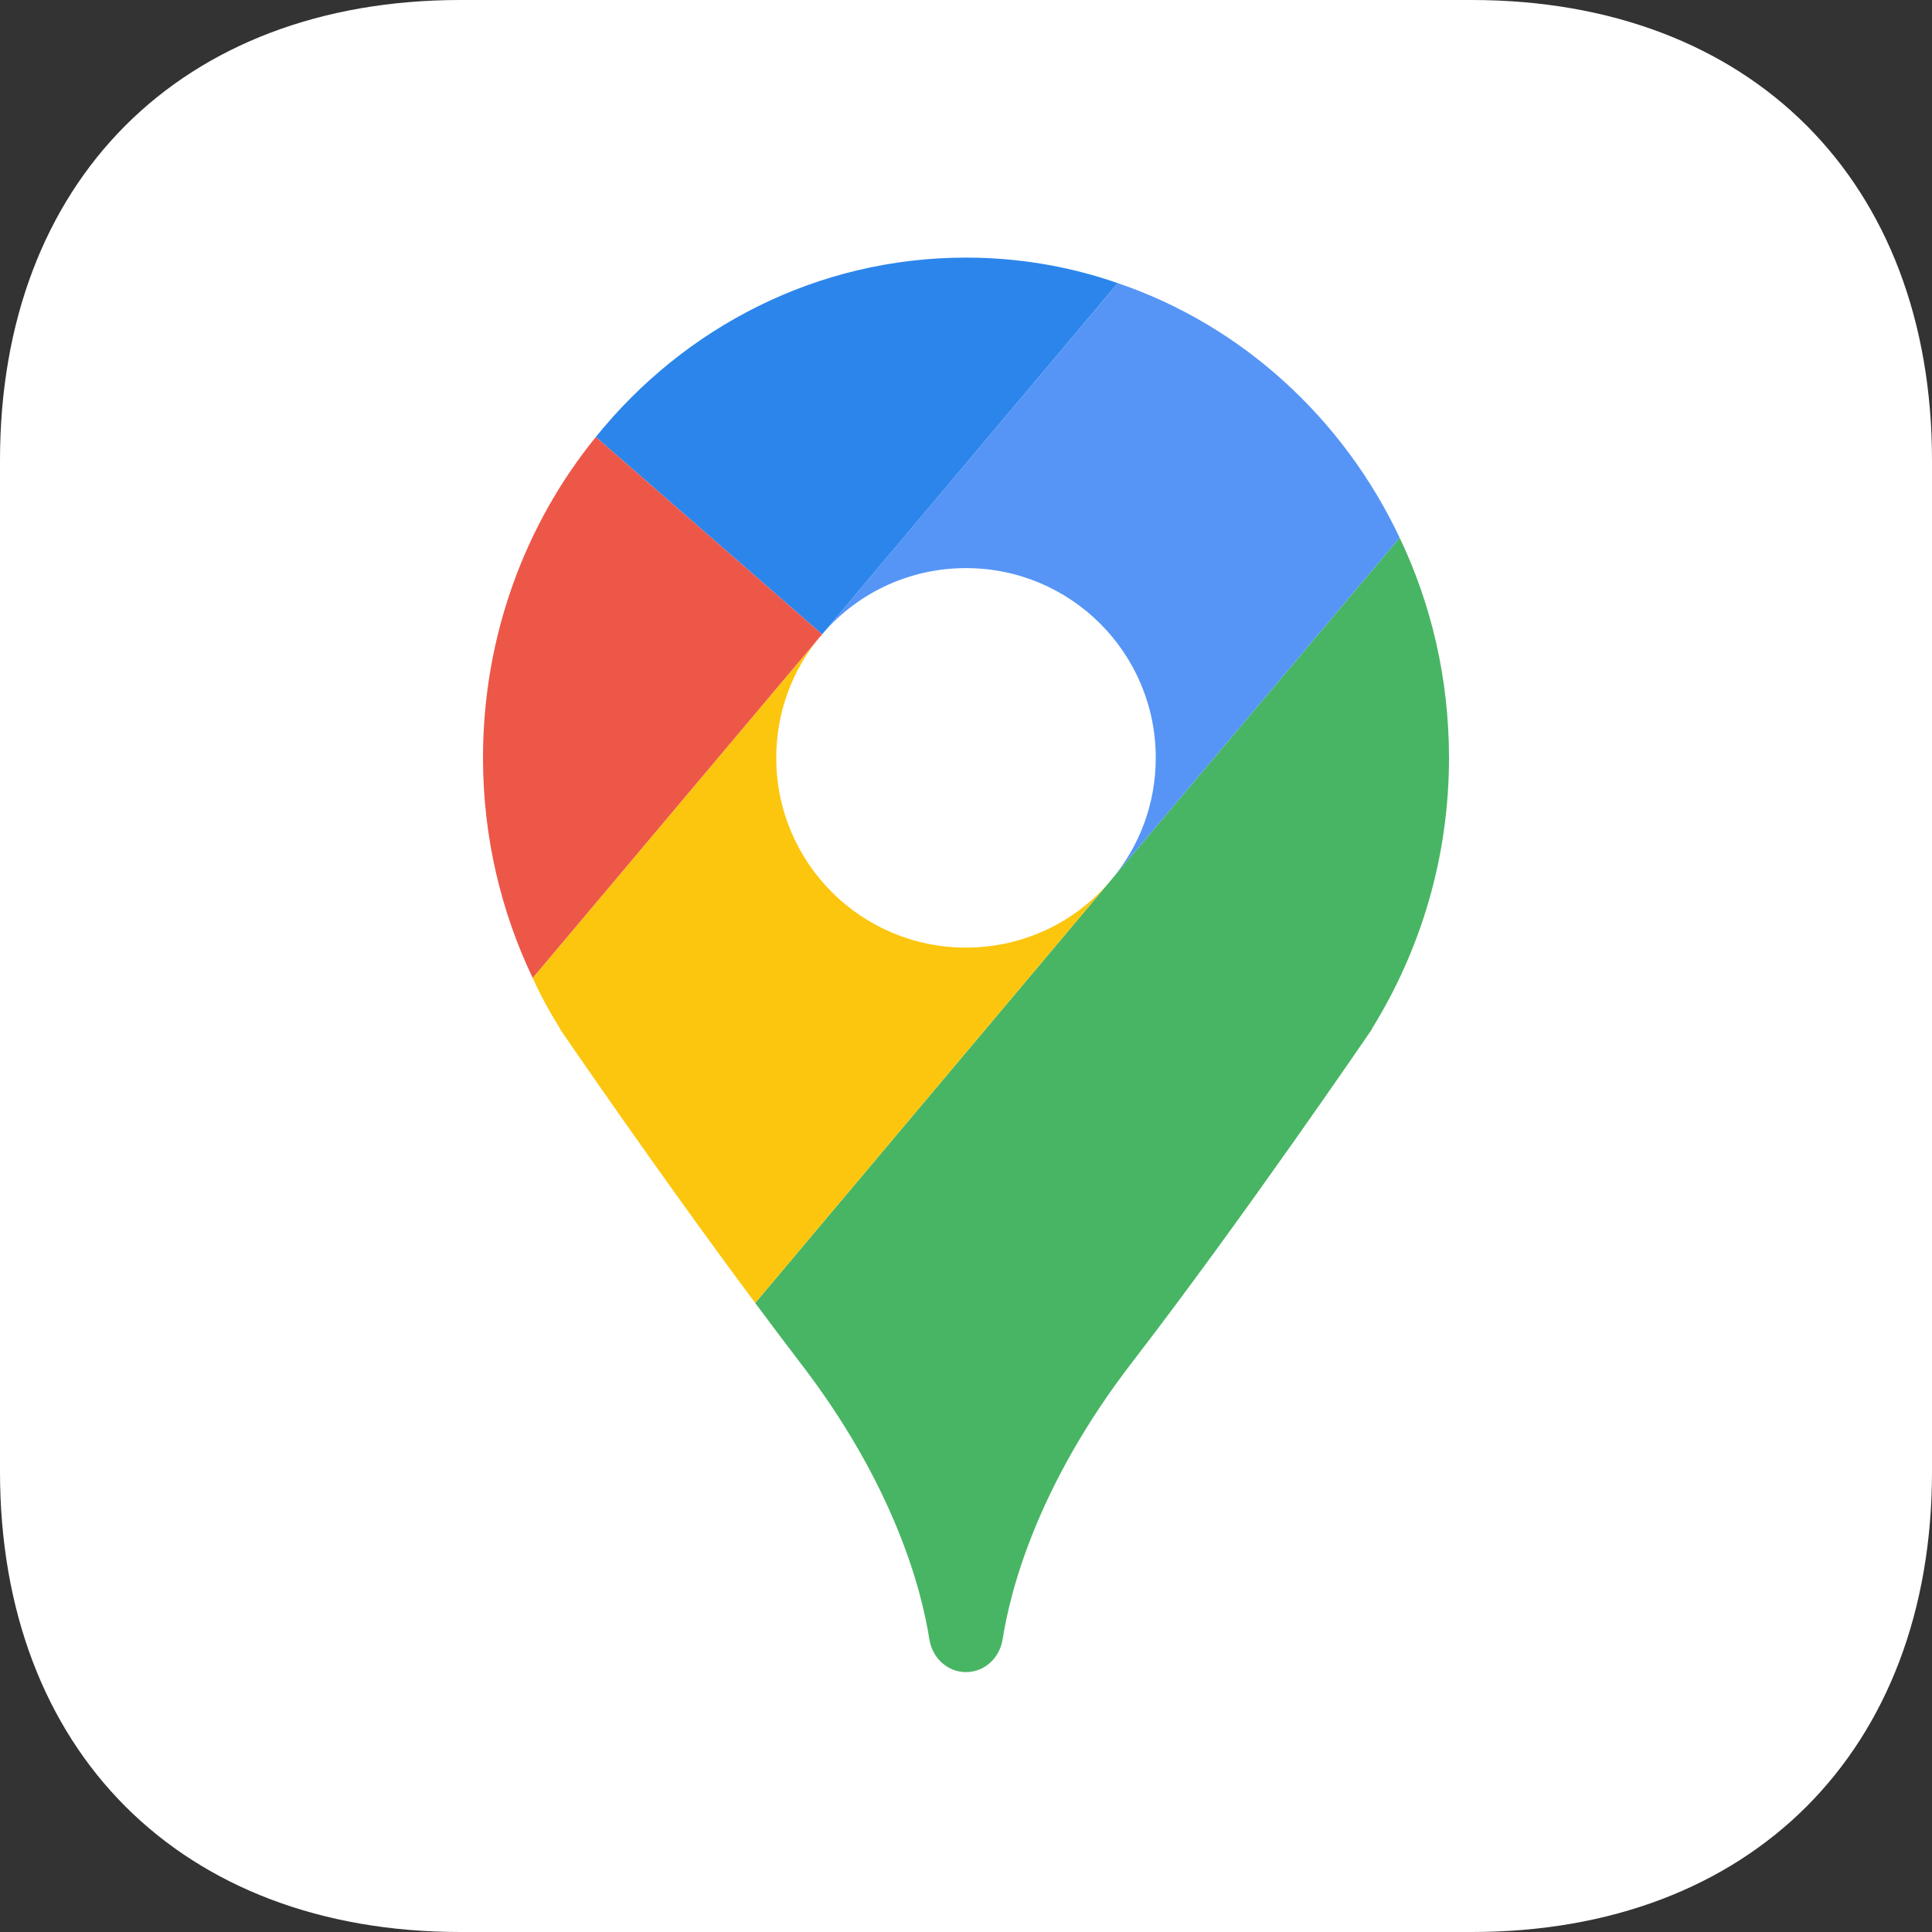 <svg width="120" height="120" viewBox="0 0 120 120" fill="none" xmlns="http://www.w3.org/2000/svg">
<rect x="0" y="0" width="120" height="120" fill="#333333" stroke="none"/>
<path fill-rule="evenodd" clip-rule="evenodd" d="M91.406 0C108.75 0 120 11.25 120 28.594V91.406C120 108.75 108.75 120 91.406 120H28.594C11.25 120 0 108.75 0 91.406V28.594C0 11.25 11.25 0 28.594 0H91.406Z" fill="white"/>
<path d="M85.2 63.915H85.221C85.221 63.915 77.143 75.765 70.35 84.572C64.478 92.179 62.764 98.693 62.271 101.843C62.078 103 61.136 103.857 60 103.857C58.864 103.857 57.921 103 57.728 101.843C57.236 98.693 55.521 92.179 49.65 84.572C48.75 83.393 47.828 82.172 46.907 80.929L69.086 54.572L86.936 33.4C88.907 37.536 90 42.165 90 47.072C90 53.286 88.221 59.05 85.2 63.915Z" fill="#48B564"/>
<path d="M69.086 54.571L46.907 80.928C40.864 72.828 34.779 63.914 34.779 63.914H34.8C34.157 62.886 33.579 61.836 33.086 60.743L50.914 39.571C49.221 41.607 48.214 44.221 48.214 47.071C48.214 53.586 53.486 58.857 60 58.857C63.664 58.857 66.943 57.186 69.086 54.571Z" fill="#FCC60E"/>
<path d="M69.429 17.586L51.064 39.4L37.007 27.143C42.493 20.329 50.764 16 60 16C63.3 16 66.472 16.557 69.429 17.586Z" fill="#2C85EB"/>
<path d="M51.064 39.4L50.914 39.571L33.086 60.743C31.114 56.607 30 51.978 30 47.071C30 39.485 32.636 32.521 37.007 27.143L51.064 39.4Z" fill="#ED5748"/>
<path d="M69.086 54.572C70.779 52.536 71.786 49.922 71.786 47.072C71.786 40.557 66.514 35.286 60 35.286C56.336 35.286 53.057 36.957 50.914 39.572L69.429 17.586C77.121 20.2 83.421 25.965 86.936 33.4L69.086 54.572Z" fill="#5695F6"/>
</svg>
